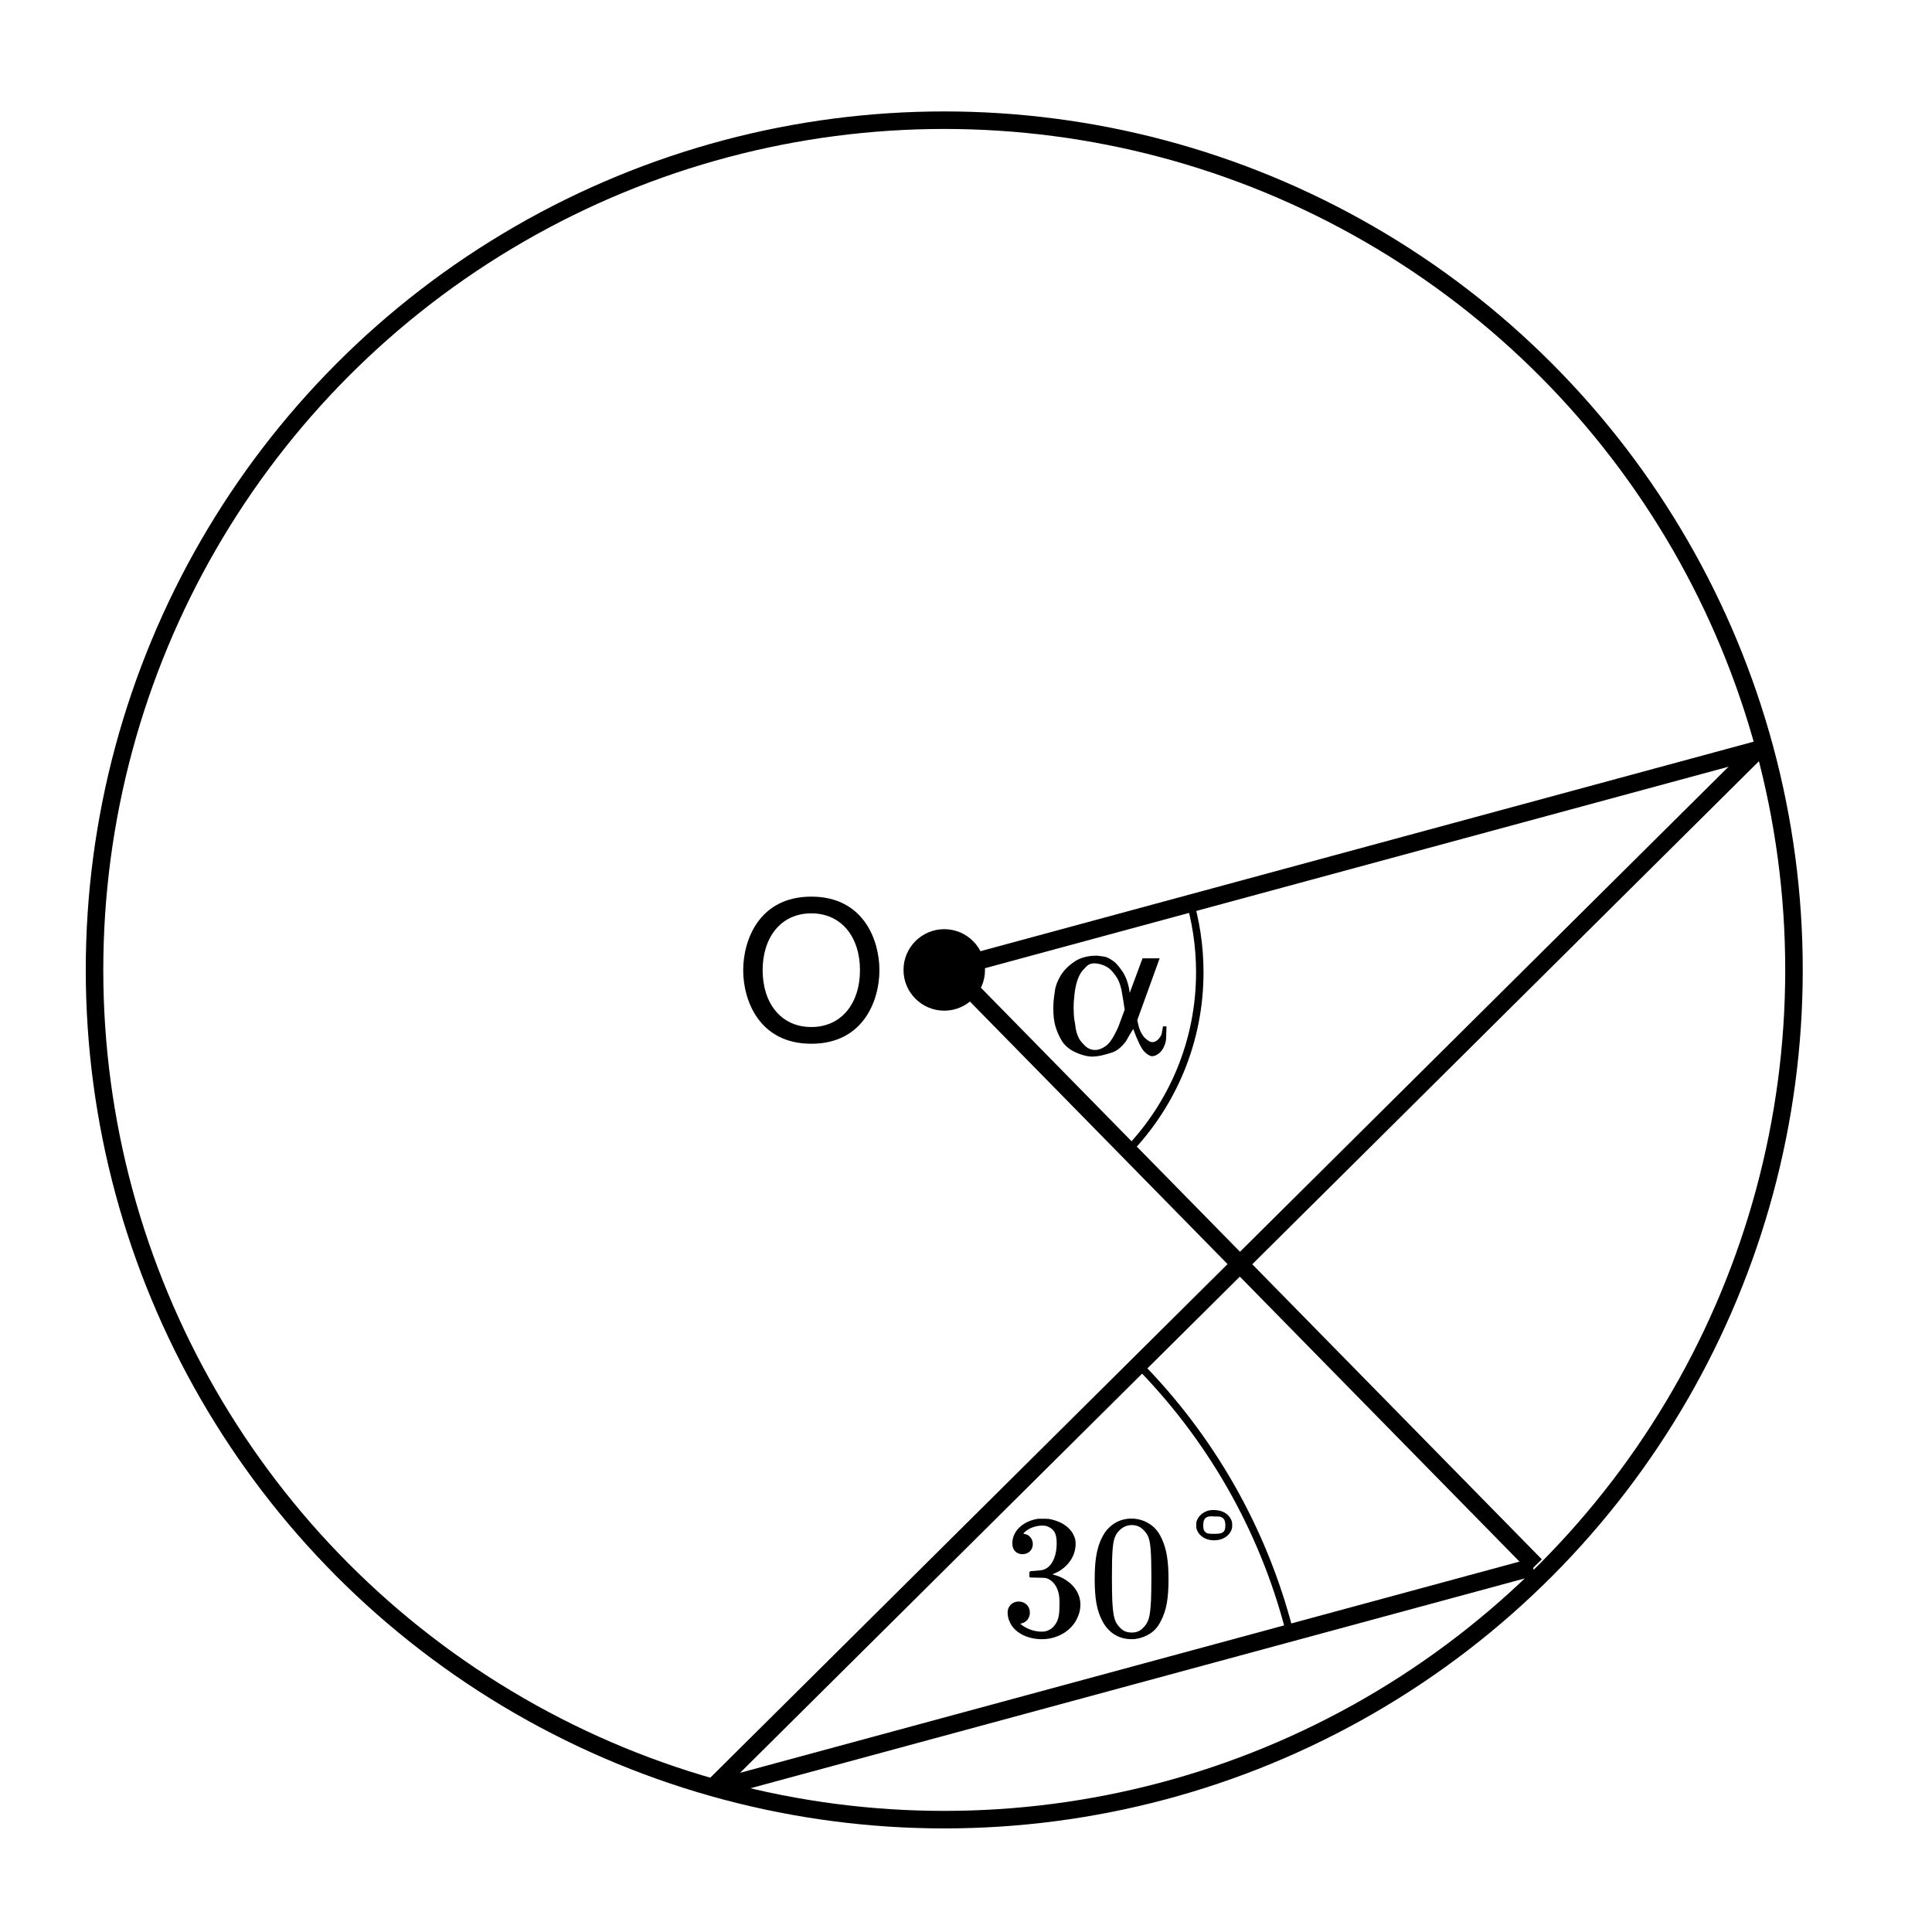 <?xml version="1.0" encoding="utf-8"?>
<!-- Generator: Adobe Illustrator 15.1.0, SVG Export Plug-In . SVG Version: 6.00 Build 0)  -->
<!DOCTYPE svg PUBLIC "-//W3C//DTD SVG 1.1//EN" "http://www.w3.org/Graphics/SVG/1.1/DTD/svg11.dtd">
<svg version="1.1" id="Layer_1" xmlns="http://www.w3.org/2000/svg" xmlns:xlink="http://www.w3.org/1999/xlink" x="0px" y="0px"
	 width="99.211px" height="99.211px" viewBox="0 0 99.211 99.211" enable-background="new 0 0 99.211 99.211" xml:space="preserve">
<g>
	<circle fill="none" stroke="#000000" stroke-width="0.9" stroke-linejoin="round" cx="48.489" cy="49.807" r="43.635"/>
	<circle stroke="#000000" stroke-width="0.461" stroke-linejoin="round" cx="48.489" cy="49.807" r="1.862"/>
	
		<line fill="none" stroke="#000000" stroke-width="0.904" stroke-linejoin="round" x1="36.966" y1="91.786" x2="78.72" y2="80.471"/>
	
		<line fill="none" stroke="#000000" stroke-width="0.904" stroke-linejoin="round" x1="48.461" y1="49.824" x2="90.215" y2="38.51"/>
	<line fill="none" stroke="#000000" stroke-width="0.9" stroke-linejoin="round" x1="90.349" y1="38.43" x2="36.703" y2="91.694"/>
	<line fill="none" stroke="#000000" stroke-width="0.9" stroke-linejoin="round" x1="48.582" y1="49.541" x2="78.853" y2="80.389"/>
	<path fill="none" stroke="#000000" stroke-width="0.383" stroke-miterlimit="3.864" d="M66.211,83.743
		c-1.356-5.271-4.098-9.988-7.813-13.738"/>
	<path fill="none" stroke="#000000" stroke-width="0.383" stroke-miterlimit="3.864" d="M61.029,46.033
		c0.377,1.23,0.582,2.537,0.582,3.893c0,3.553-1.401,6.78-3.684,9.155"/>
	<rect x="37.772" y="46.229" fill="none" width="7.852" height="8.128"/>
	<g enable-background="new    ">
		<path d="M41.662,53.598c-2.678,0-3.498-2.229-3.498-3.777s0.82-3.778,3.498-3.778c2.679,0,3.498,2.229,3.498,3.778
			S44.341,53.598,41.662,53.598z M41.662,46.902c-1.559,0-2.499,1.229-2.499,2.919c0,1.688,0.939,2.918,2.499,2.918
			s2.499-1.229,2.499-2.918C44.161,48.131,43.221,46.902,41.662,46.902z"/>
	</g>
	<rect x="53.681" y="46.678" fill="none" width="6.881" height="8.129"/>
	<g enable-background="new    ">
		<path d="M58.012,50.987l0.659-1.777h0.879l-1.147,3.169c0.043,0.241,0.094,0.432,0.156,0.571c0.078,0.156,0.148,0.266,0.21,0.327
			c0.095,0.088,0.165,0.145,0.21,0.171c0.068,0.046,0.135,0.068,0.2,0.068c0.098,0,0.195-0.046,0.293-0.137
			c0.091-0.098,0.151-0.192,0.181-0.283c0.004-0.02,0.025-0.149,0.068-0.391h0.181l-0.02,0.591c0,0.13-0.03,0.267-0.093,0.41
			c-0.062,0.159-0.151,0.286-0.269,0.381c-0.13,0.101-0.247,0.151-0.352,0.151c-0.107,0-0.241-0.076-0.4-0.229
			c-0.159-0.166-0.352-0.557-0.576-1.172c-0.117,0.186-0.241,0.396-0.371,0.63c-0.222,0.3-0.459,0.493-0.713,0.581
			c-0.202,0.065-0.397,0.119-0.586,0.161c-0.169,0.032-0.306,0.049-0.41,0.049c-0.267,0-0.562-0.073-0.884-0.22
			c-0.318-0.146-0.555-0.347-0.708-0.601c-0.144-0.234-0.254-0.491-0.332-0.771c-0.065-0.237-0.098-0.524-0.098-0.859
			c0-0.146,0.003-0.264,0.01-0.352c0.013-0.173,0.036-0.358,0.068-0.557c0.029-0.251,0.127-0.515,0.293-0.791
			c0.163-0.271,0.399-0.511,0.708-0.723c0.307-0.205,0.68-0.308,1.123-0.308c0.059,0,0.104,0.003,0.137,0.01
			c0.023,0.003,0.053,0.008,0.09,0.012c0.038,0.006,0.102,0.015,0.193,0.027c0.113,0.017,0.268,0.093,0.459,0.229
			c0.16,0.117,0.332,0.32,0.518,0.61C57.86,50.262,57.967,50.603,58.012,50.987z M57.451,52.667l0.303-0.82
			c-0.056-0.381-0.112-0.728-0.171-1.04c-0.055-0.247-0.135-0.454-0.239-0.62c-0.127-0.186-0.241-0.325-0.342-0.42
			c-0.127-0.104-0.267-0.181-0.42-0.229c-0.14-0.046-0.273-0.068-0.4-0.068c-0.117,0-0.22,0.029-0.308,0.088
			c-0.068,0.049-0.166,0.146-0.293,0.293c-0.098,0.117-0.184,0.283-0.259,0.498c-0.065,0.198-0.112,0.425-0.142,0.679
			c-0.033,0.283-0.049,0.508-0.049,0.674c0,0.293,0.014,0.516,0.039,0.669c0.006,0.026,0.014,0.061,0.02,0.105
			c0.006,0.043,0.014,0.088,0.02,0.131c0.006,0.045,0.012,0.084,0.018,0.117c0.004,0.035,0.008,0.069,0.012,0.105
			c0.023,0.127,0.063,0.261,0.122,0.4c0.056,0.144,0.166,0.293,0.332,0.449c0.146,0.159,0.329,0.239,0.547,0.239
			c0.098,0,0.198-0.022,0.303-0.068c0.098-0.039,0.2-0.103,0.308-0.19c0.102-0.088,0.211-0.234,0.332-0.439
			C57.313,52.984,57.402,52.8,57.451,52.667z"/>
	</g>
	<rect x="50.106" y="78.213" fill="none" width="14.025" height="8.229"/>
	<g>
		<rect x="48.856" y="77.731" fill="none" width="15.75" height="10"/>
		<path d="M51.985,79.259c0-0.729,0.685-1.188,1.342-1.269h0.135c0.136,0,0.315,0,0.396,0.009c0.217,0.036,0.405,0.099,0.604,0.188
			c0.396,0.198,0.648,0.486,0.747,0.847c0.019,0.062,0.026,0.153,0.026,0.243c0,0.729-0.521,1.314-1.152,1.548
			c-0.018,0.01-0.026,0.01-0.026,0.019c0,0.027,0.306,0.045,0.685,0.297c0.459,0.297,0.738,0.747,0.738,1.261
			c0,0.243-0.055,0.477-0.172,0.711c-0.279,0.604-0.98,1.062-1.801,1.062c-0.791,0-1.458-0.369-1.674-0.928
			c-0.062-0.135-0.09-0.306-0.09-0.44c0-0.343,0.261-0.567,0.566-0.567c0.334,0,0.576,0.243,0.576,0.567
			c0,0.278-0.17,0.495-0.432,0.558l-0.062,0.019c0.278,0.233,0.675,0.404,1.115,0.404c0.315,0,0.586-0.171,0.748-0.477
			c0.117-0.226,0.152-0.459,0.152-0.909v-0.181c0-0.558-0.216-0.963-0.576-1.143c-0.135-0.055-0.135-0.055-0.549-0.063l-0.378-0.009
			l-0.027-0.019c-0.018-0.026-0.018-0.036-0.018-0.144c0-0.108,0-0.108,0.026-0.135c0.019-0.019,0.037-0.027,0.045-0.027
			c0.027,0,0.469-0.036,0.522-0.045c0.55-0.072,0.811-0.702,0.811-1.387c0-0.396-0.081-0.639-0.315-0.783
			c-0.135-0.09-0.242-0.126-0.423-0.126c-0.271,0-0.576,0.09-0.792,0.243c-0.072,0.045-0.189,0.162-0.18,0.171
			c0,0,0.026,0.009,0.062,0.019c0.243,0.026,0.423,0.261,0.423,0.521c0,0.279-0.207,0.514-0.53,0.514
			C52.174,79.809,51.985,79.575,51.985,79.259z"/>
		<path d="M58.106,77.981c0.423,0,0.838,0.162,1.152,0.45c0.171,0.162,0.297,0.352,0.414,0.612c0.234,0.522,0.333,1.125,0.333,2.053
			c0,0.99-0.108,1.603-0.388,2.134c-0.18,0.369-0.404,0.594-0.737,0.756c-0.253,0.126-0.505,0.189-0.766,0.189
			c-0.747,0-1.242-0.414-1.513-0.945c-0.279-0.531-0.387-1.144-0.387-2.134c0-1.099,0.126-1.765,0.514-2.386
			C57.026,78.279,57.502,77.981,58.106,77.981z M58.115,78.314c-0.233,0-0.468,0.1-0.647,0.288
			c-0.262,0.271-0.334,0.559-0.361,1.531c0,0.162-0.008,0.495-0.008,0.846c0,0.495,0.008,1.035,0.018,1.206
			c0.045,0.838,0.117,1.107,0.378,1.378c0.153,0.171,0.333,0.27,0.621,0.27s0.46-0.099,0.612-0.27
			c0.262-0.271,0.333-0.54,0.378-1.378c0.009-0.171,0.019-0.711,0.019-1.206c0-0.351-0.01-0.684-0.01-0.846
			c-0.026-0.973-0.099-1.261-0.359-1.531C58.592,78.422,58.394,78.314,58.115,78.314z"/>
		<path d="M62.303,77.541c0.468,0,0.773,0.188,0.918,0.495c0.045,0.099,0.054,0.162,0.054,0.278c0,0.126-0.009,0.189-0.054,0.288
			c-0.135,0.288-0.441,0.495-0.873,0.495c-0.486,0-0.82-0.27-0.91-0.611c-0.009-0.036-0.009-0.1-0.009-0.162
			c0-0.063,0-0.136,0.009-0.172C61.528,77.819,61.862,77.541,62.303,77.541z M62.924,78.324c0-0.253-0.082-0.388-0.279-0.441
			c-0.045-0.009-0.117-0.009-0.262-0.009c-0.08,0-0.135-0.01-0.171-0.01c-0.297,0-0.423,0.127-0.423,0.45
			c0,0.189,0.018,0.279,0.1,0.352c0.098,0.09,0.17,0.099,0.467,0.099C62.78,78.764,62.924,78.702,62.924,78.324z"/>
	</g>
</g>
</svg>

